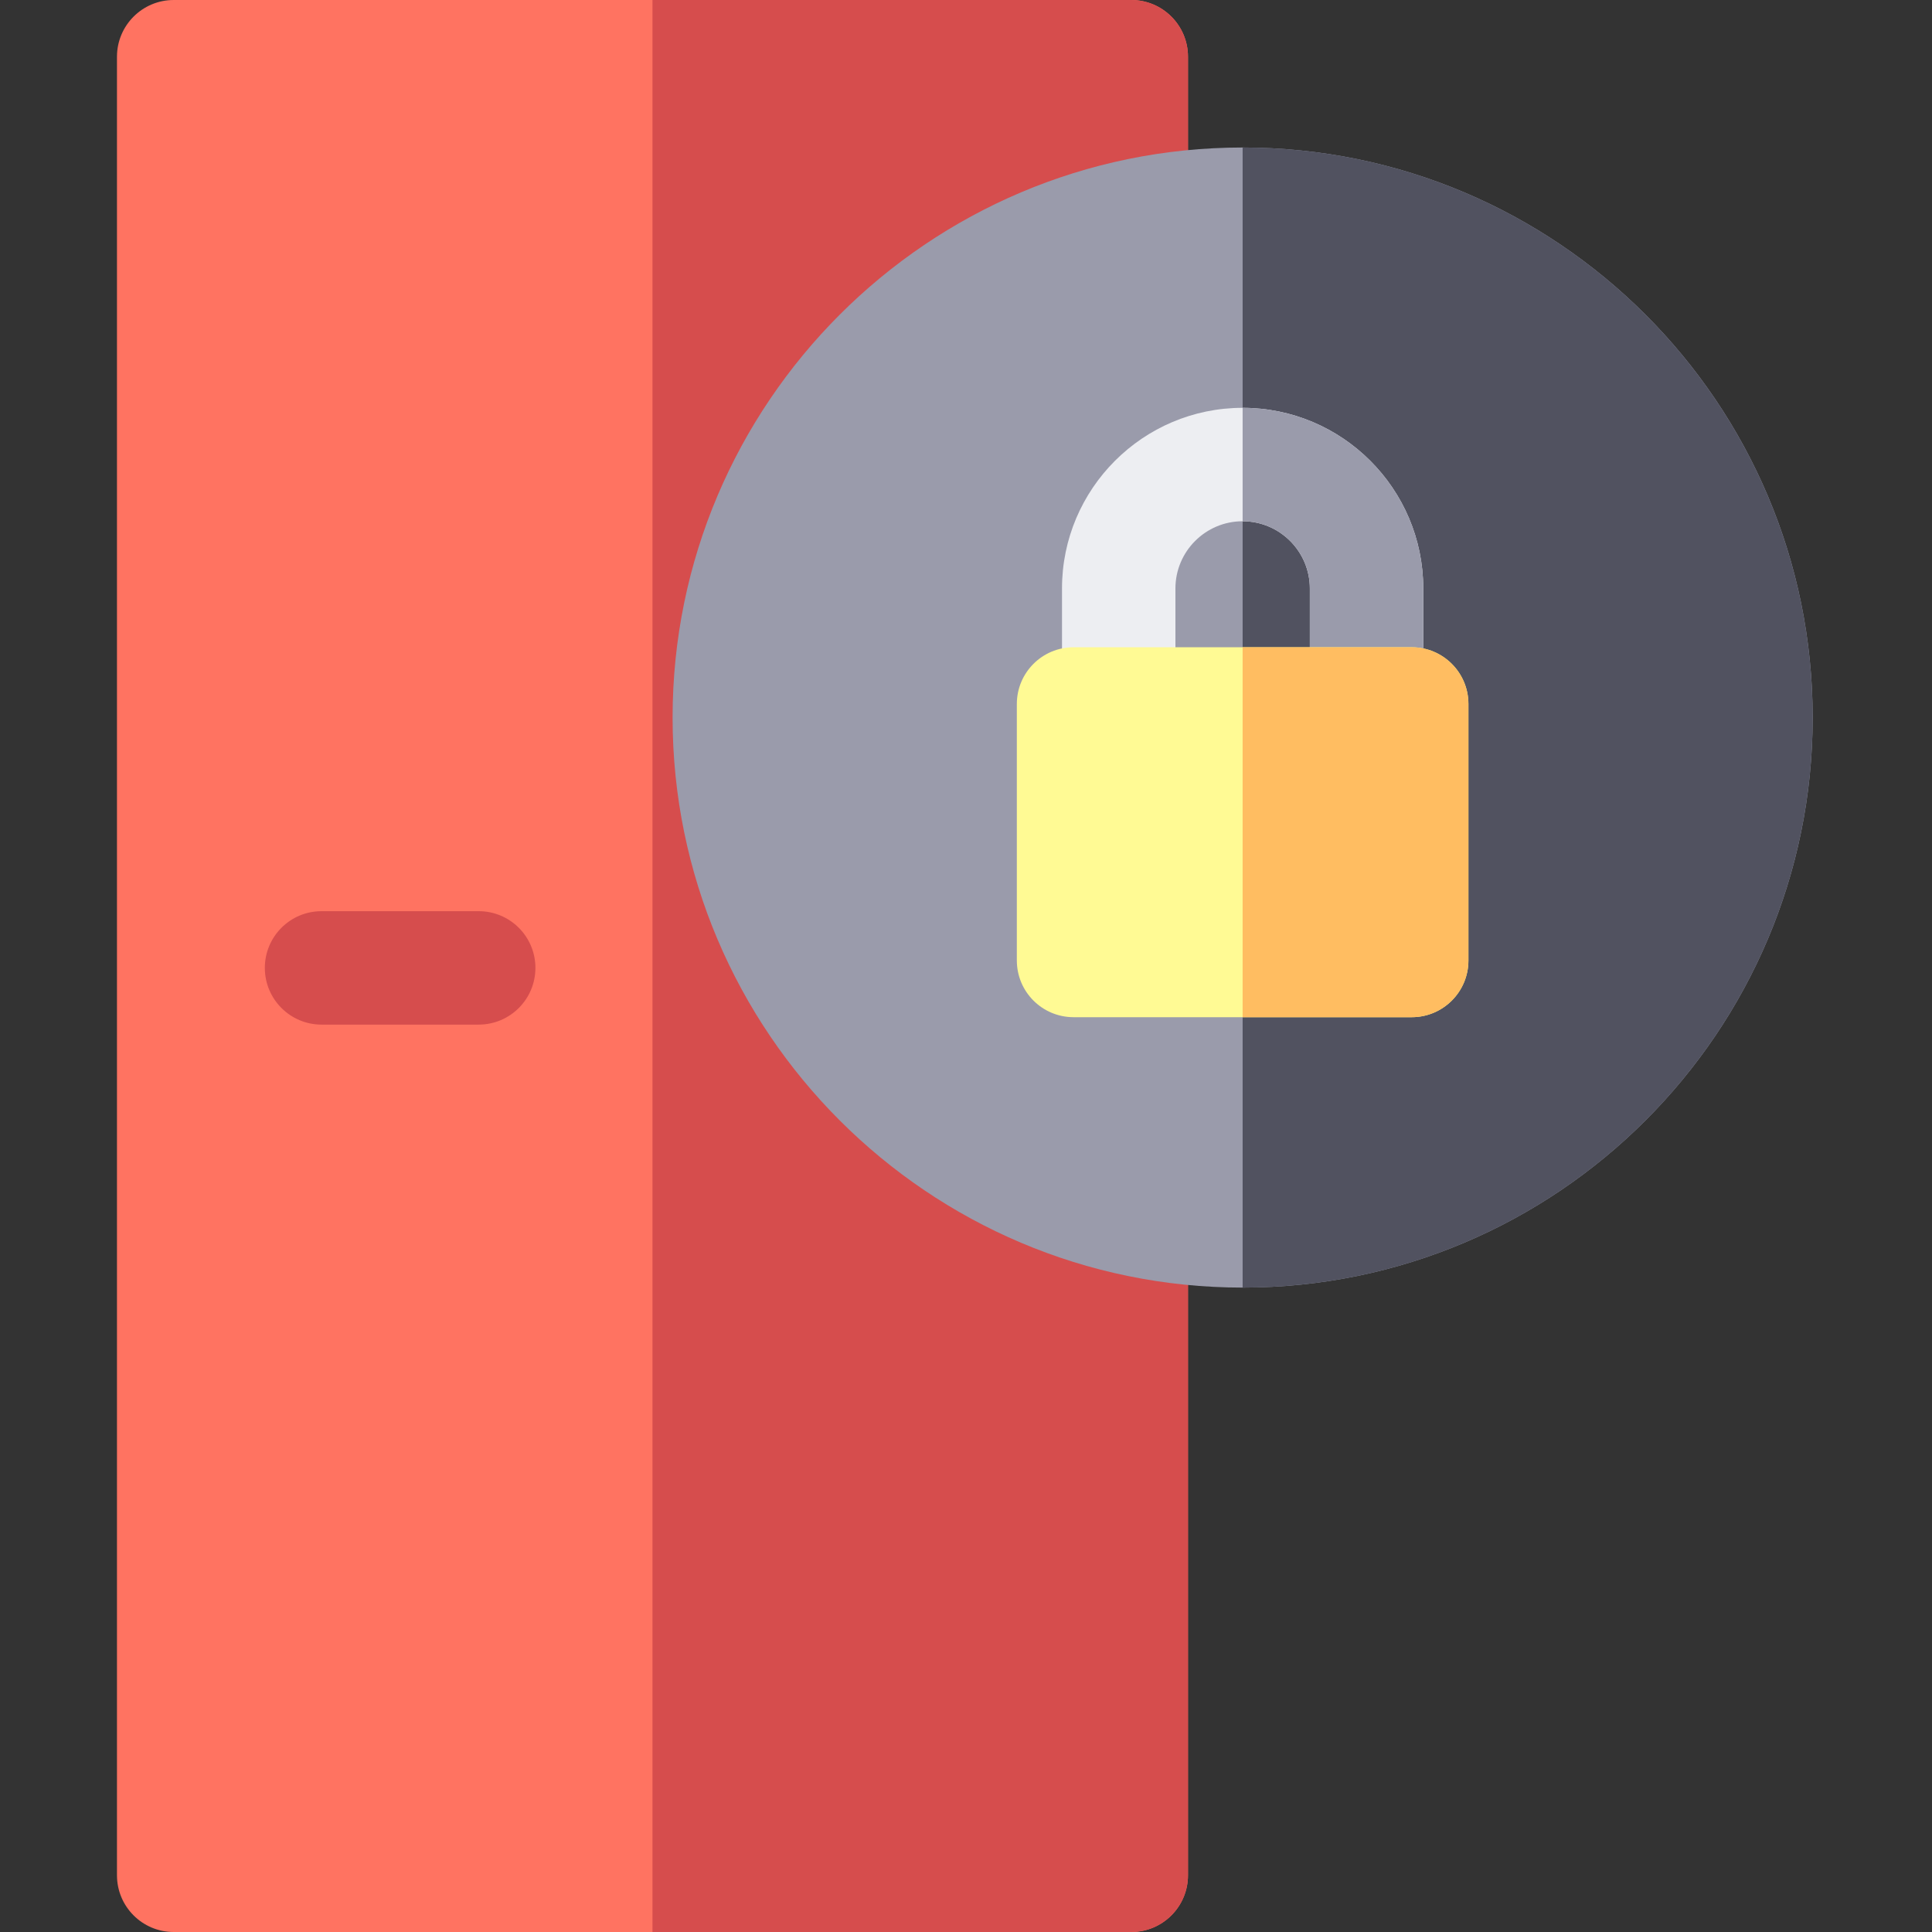 <svg height="512pt" viewBox="-31 0 512 512" width="512pt" xmlns="http://www.w3.org/2000/svg"><rect x="-31" y="0" width="512" height="512" fill="#333333" stroke="none"/><path d="m268.801 0h-253.77c-8.301 0-15.031 6.73-15.031 15.031v481.938c0 8.301 6.73 15.031 15.031 15.031h253.77c8.301 0 15.027-6.73 15.027-15.031v-481.938c.004-8.301-6.727-15.031-15.027-15.031zm0 0" fill="#ff7361"/><path d="m268.801 0h-126.887v512h126.887c8.301 0 15.031-6.73 15.031-15.031v-481.938c0-8.301-6.73-15.031-15.031-15.031zm0 0" fill="#d64d4d"/><path d="m95.859 241.473h-41.648c-8.301 0-15.027 6.727-15.027 15.027s6.727 15.031 15.027 15.031h41.648c8.301 0 15.031-6.73 15.031-15.031s-6.73-15.027-15.031-15.027zm0 0" fill="#d64d4d"/><path d="m298.309 39.09c-83.301 0-151.066 67.77-151.066 151.066 0 83.301 67.77 151.07 151.066 151.07s151.07-67.77 151.07-151.07c0-83.297-67.77-151.066-151.07-151.066zm0 0" fill="#9a9bab"/><path d="m298.309 39.09v302.137c83.301 0 151.066-67.77 151.066-151.066 0-83.301-67.766-151.07-151.066-151.07zm0 0" fill="#515260"/><path d="m298.309 108.078c-26.395 0-47.867 21.477-47.867 47.871v25.074c0 8.301 6.727 15.031 15.027 15.031s15.031-6.73 15.031-15.031v-25.074c0-9.824 7.988-17.812 17.809-17.812 9.82 0 17.812 7.992 17.812 17.812v25.074c0 8.301 6.727 15.031 15.027 15.031 8.301 0 15.031-6.73 15.031-15.031v-25.074c0-26.398-21.473-47.871-47.871-47.871zm0 0" fill="#edeef2"/><path d="m298.309 108.078v30.059c9.82 0 17.812 7.992 17.812 17.812v25.074c0 8.301 6.727 15.031 15.027 15.031 8.301 0 15.031-6.73 15.031-15.031v-25.074c0-26.398-21.473-47.871-47.871-47.871zm0 0" fill="#9a9bab"/><path d="m343.117 171.527h-89.613c-8.301 0-15.031 6.73-15.031 15.027v67.984c0 8.301 6.73 15.027 15.031 15.027h89.613c8.301 0 15.031-6.727 15.031-15.027v-67.984c0-8.297-6.73-15.027-15.031-15.027zm0 0" fill="#fffa94"/><path d="m343.117 171.527h-44.809v98.039h44.809c8.301 0 15.031-6.727 15.031-15.027v-67.984c0-8.297-6.73-15.027-15.031-15.027zm0 0" fill="#ffbd61"/></svg>